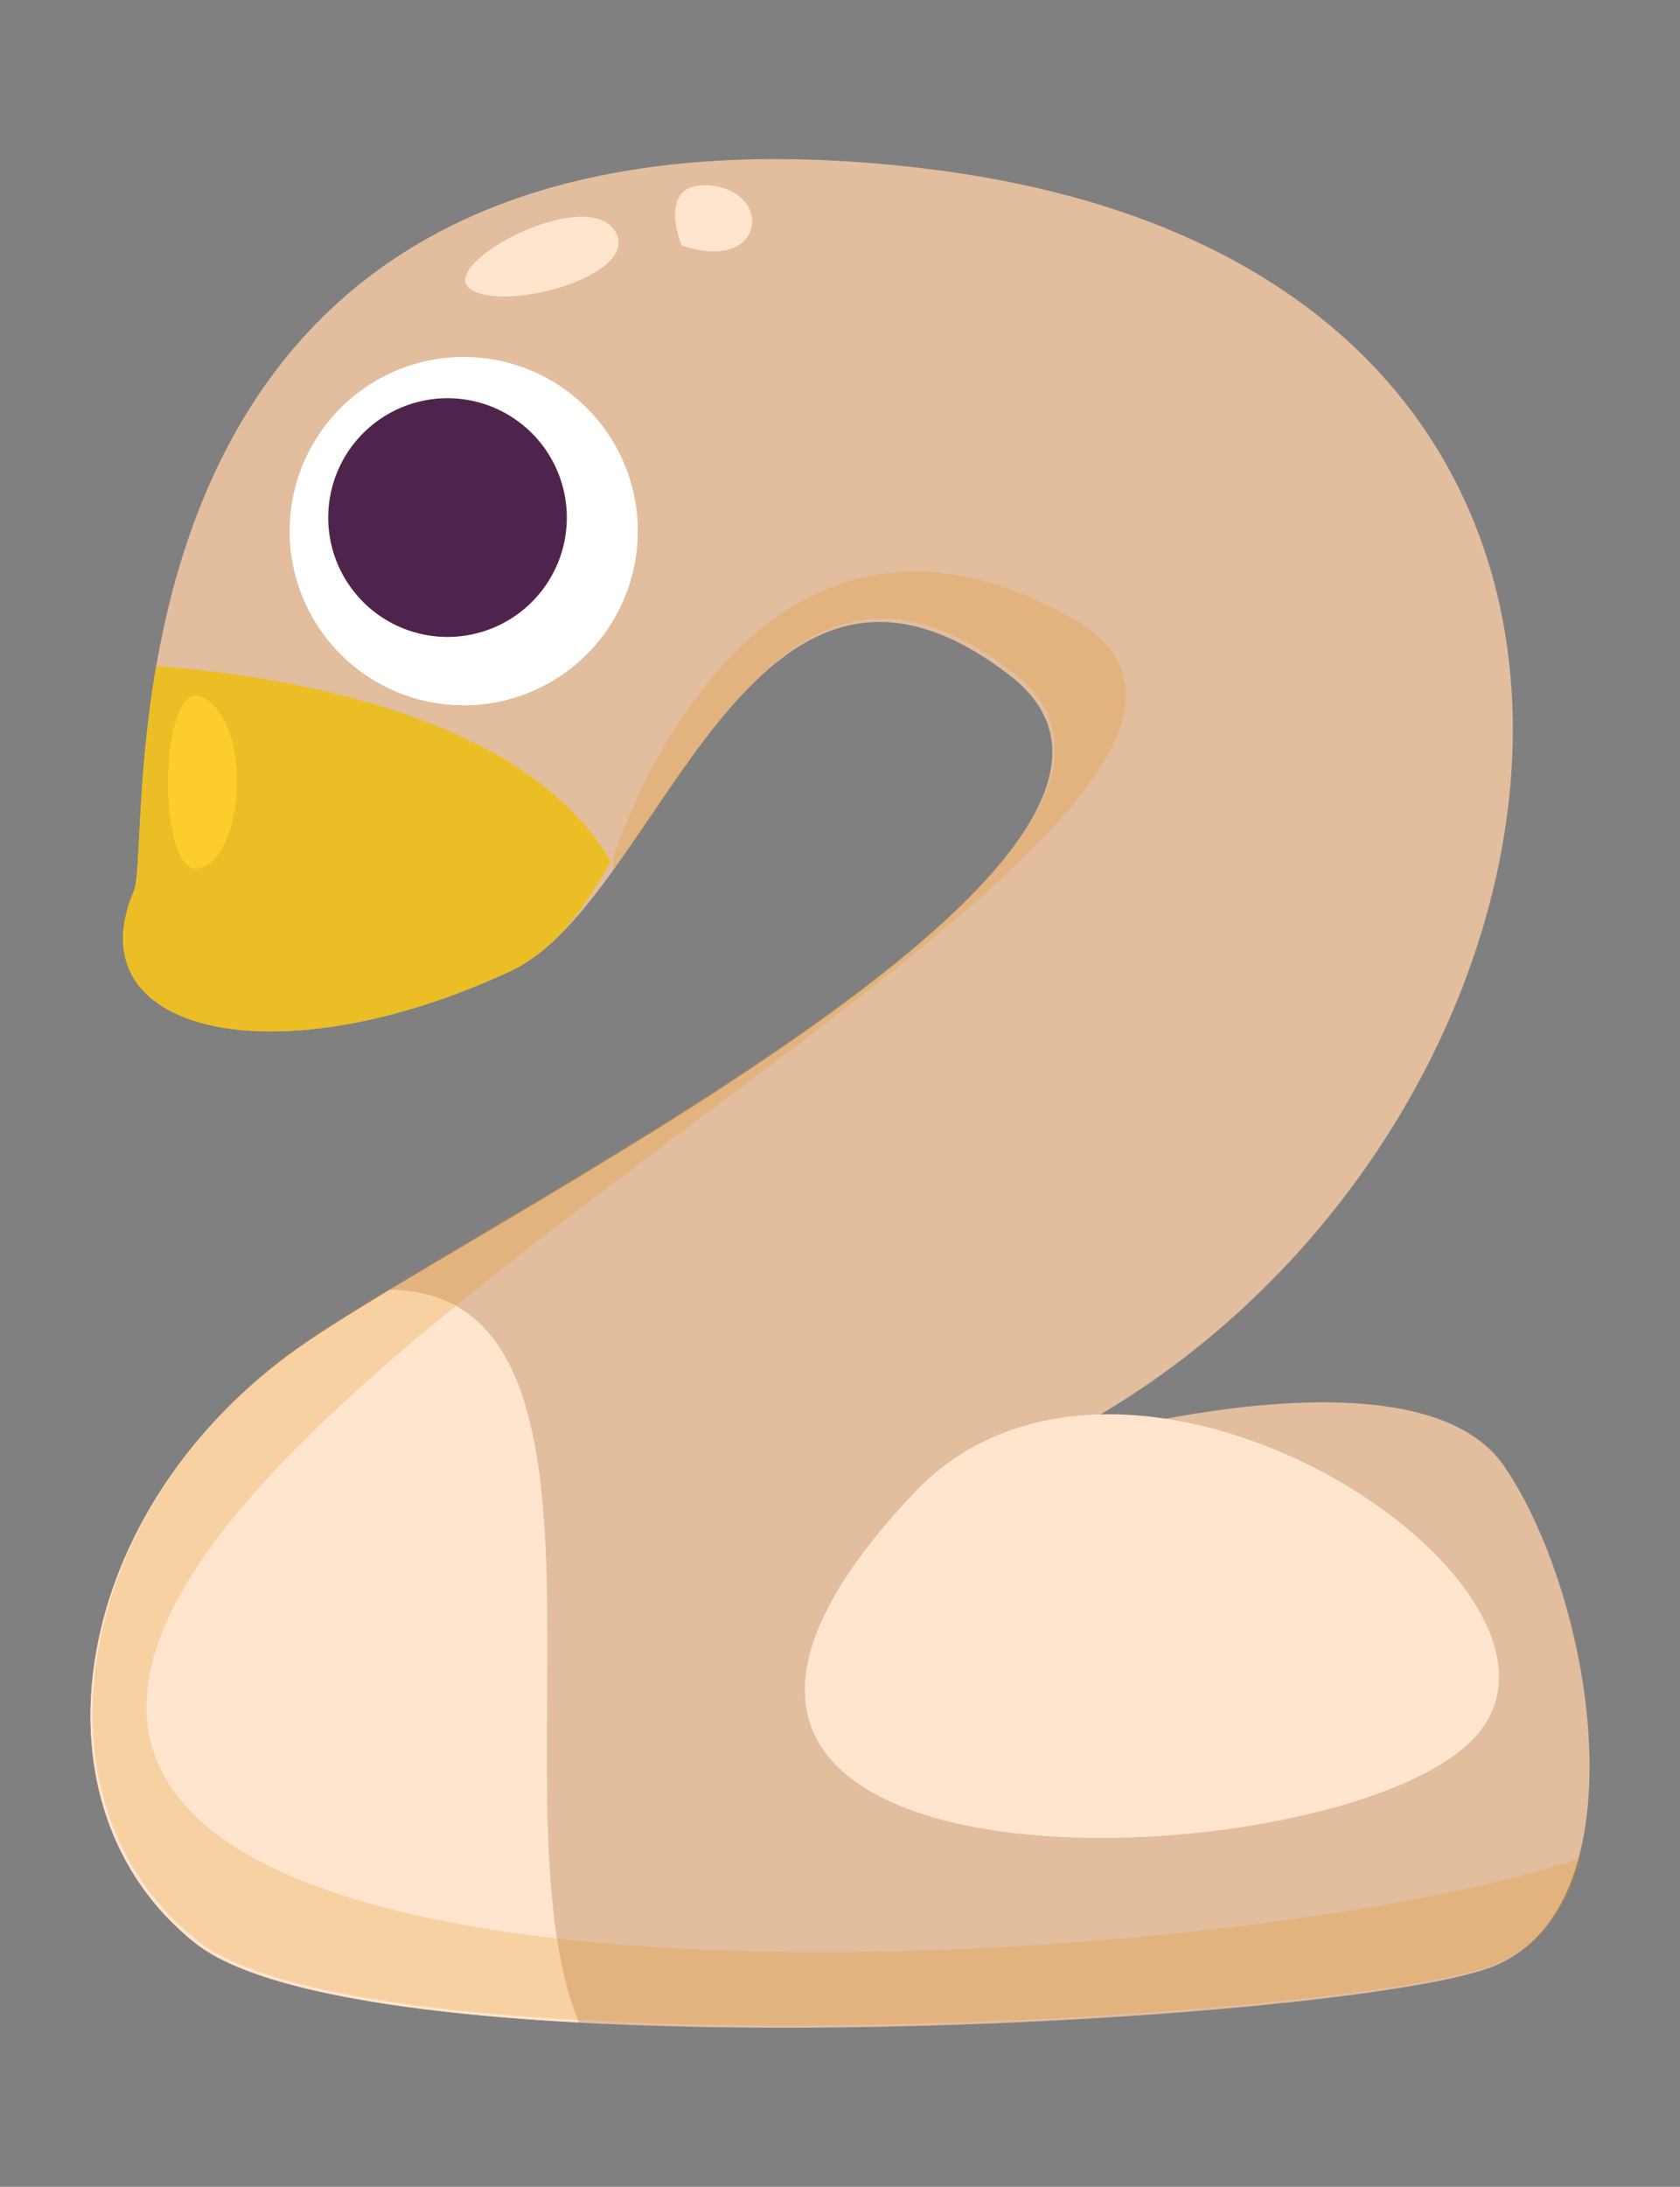 <svg xmlns="http://www.w3.org/2000/svg" width="136.786" height="177.972" viewBox="0 0 36.191 47.088"><rect x="0" y="0" width="36.191" height="47.088" fill="#808080" stroke="none"/><defs><clipPath clipPathUnits="userSpaceOnUse" id="a"><path d="M109.105 260.874h37.311v-29.566h-37.311z"/></clipPath><clipPath clipPathUnits="userSpaceOnUse" id="b"><path d="M200.562 322.334h90.826v-88.68h-90.826z"/></clipPath><clipPath clipPathUnits="userSpaceOnUse" id="c"><path d="M361.517 148.688h49.314v-6.321h-49.314z"/></clipPath><clipPath clipPathUnits="userSpaceOnUse" id="d"><path d="M371.807 150.763h1.04v-10.739h-1.04z"/></clipPath><clipPath clipPathUnits="userSpaceOnUse" id="e"><path d="M385.284 151.312h1.039v-11.837h-1.039z"/></clipPath><clipPath clipPathUnits="userSpaceOnUse" id="f"><path d="M378.545 151.183h1.04v-11.579h-1.04z"/></clipPath><clipPath clipPathUnits="userSpaceOnUse" id="g"><path d="M365.069 149.973h1.04v-9.159h-1.04z"/></clipPath><clipPath clipPathUnits="userSpaceOnUse" id="h"><path d="M405.498 150.082h1.04v-9.377h-1.04z"/></clipPath><clipPath clipPathUnits="userSpaceOnUse" id="i"><path d="M412.236 148.756h1.04v-6.726h-1.04z"/></clipPath><clipPath clipPathUnits="userSpaceOnUse" id="j"><path d="M392.022 151.21h1.039v-11.633h-1.039z"/></clipPath><clipPath clipPathUnits="userSpaceOnUse" id="k"><path d="M398.76 150.825h1.04v-10.864h-1.04z"/></clipPath><clipPath clipPathUnits="userSpaceOnUse" id="l"><path d="M461.268 158.489h6.489v-17.113h-6.489z"/></clipPath><clipPath clipPathUnits="userSpaceOnUse" id="m"><path d="M464.656 164.865h5.13v-5.033h-5.13z"/></clipPath></defs><path d="M19.822 3.617c18.417 2.141 14.82 21.8 2.399 27.626 0 0 8.223-2.57 10.193.342 1.97 2.913 2.999 9.594-.342 10.793-3.341 1.2-24.178 2.378-27.861-.535-3.684-2.912-2.763-9.123 1.991-12.656 3.647-2.71 20.559-10.794 15.547-14.648-5.615-4.32-7.51 4.852-10.729 6.36-5.075 2.377-9.443 1.35-8.137-1.713.481-1.128-1.478-17.71 16.94-15.57" fill="#e2bd9e"/><path d="M13.226 4.945c.686.942-2.312 1.799-3.084 1.285-.77-.514 2.399-2.228 3.084-1.285M14.683 5.287s-.6-1.456.685-1.285c1.285.172 1.113 1.885-.685 1.285" fill="#ffe5cd"/><path d="M2.65 20.236c.017 1.266 1.297 1.98 3.22 1.973 1.443-.006 3.247-.419 5.15-1.31a3.769 3.769 0 00.857-.593c.51-.48.909-1.107 1.28-1.759-1.884-3.244-7.303-4.021-9.79-4.207l-.001.002a21.132 21.132 0 00-.135.883l-.003.025c-.038.287-.069.564-.095.83l-.002.02a24.748 24.748 0 00-.035.387c-.06.711-.087 1.32-.111 1.786l-.003.046-.007.124-.007.115-.005.079-.014.169c0 .011-.002.02-.003.032-.004.041-.008.08-.013.114l-.005.042-.014.08-.007.032a.528.528 0 01-.024.08c-.164.383-.238.734-.234 1.05" fill="#ebbe25"/><path d="M13.727 11.748a3.75 3.75 0 11-7.475-.622 3.75 3.75 0 017.475.622" fill="#fff"/><path d="M12.206 11.3a2.57 2.57 0 11-5.121-.426 2.57 2.57 0 015.121.426" fill="#4f244c"/><path d="M19.694 32.142c4.625-4.883 15.033 2.056 12.078 5.268-2.955 3.212-20.739 3.874-12.078-5.268M4.21 41.843c1.244.983 4.442 1.5 8.262 1.707-1.912-4.586 1.38-15.55-3.957-15.777l-.12-.001c-.923.558-1.686 1.038-2.193 1.415C1.448 32.72.527 38.93 4.211 41.843" fill="#ffe5cd"/><path d="M4.446 15.053c1.028.728.771 3.469-.171 3.64-.942.172-.857-4.369.171-3.64" fill="#ffcc2e"/><g clip-path="url(#b)" opacity=".24" transform="matrix(.353 0 0 -.353 -68.805 126.09)"><path d="M285.95 237.292c2.844 1.021 4.565 3.448 5.438 6.562-19.11-6.532-86.19-11.513-87.51 8.614-1.456 22.219 76.488 55.727 56.455 67.018-20.032 11.291-28-14.64-28-14.64l-.005-.759c6.215 8.548 12.22 21.462 24.363 12.121 14.205-10.927-33.734-33.838-44.071-41.521-13.477-10.017-16.087-27.622-5.646-35.877 10.44-8.255 69.507-4.917 78.977-1.518" fill="#e3941f"/></g></svg>